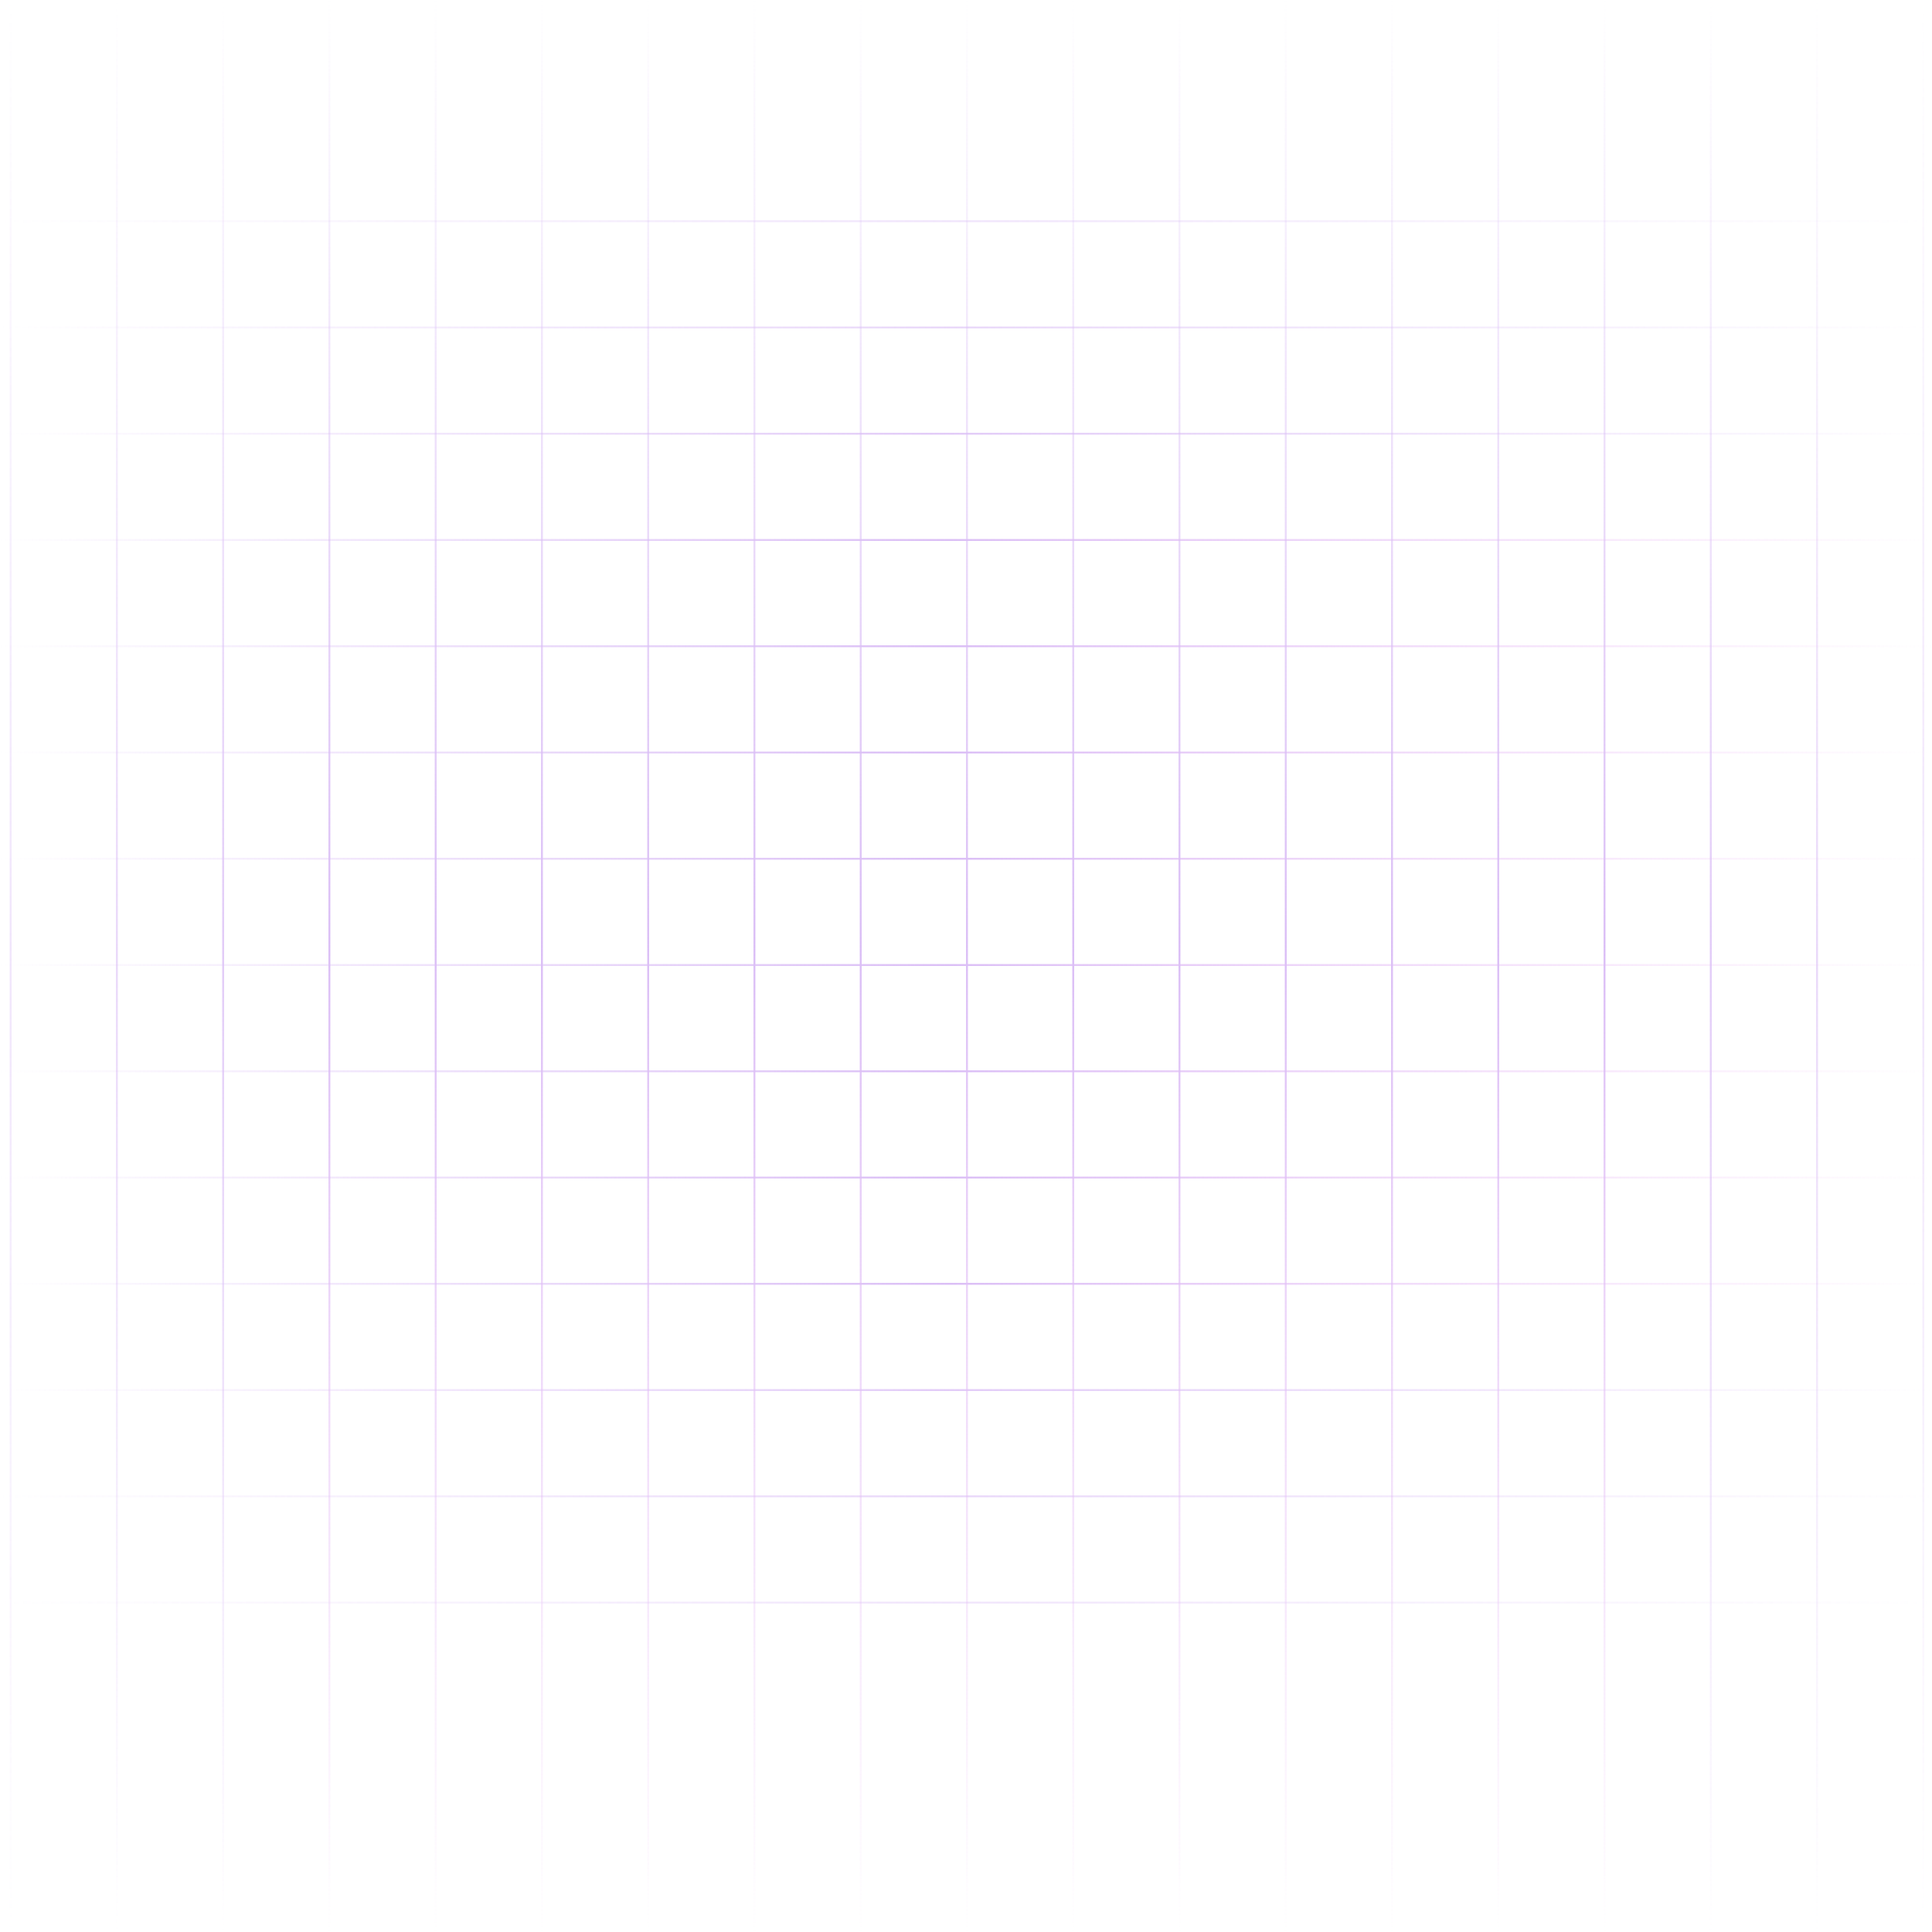 <svg width="1000" height="1000" viewBox="0 0 1000 1000" fill="none" xmlns="http://www.w3.org/2000/svg">
<g style="mix-blend-mode:multiply">
<line x1="-0" y1="334.5" x2="1000" y2="334.5" stroke="url(#paint0_linear_2_42)"/>
<line x1="-0" y1="279.5" x2="1000" y2="279.5" stroke="url(#paint1_linear_2_42)"/>
<line x1="2.18557e-08" y1="224.5" x2="1000" y2="224.5" stroke="url(#paint2_linear_2_42)" stroke-opacity="0.8"/>
<line x1="2.18557e-08" y1="169.5" x2="1000" y2="169.5" stroke="url(#paint3_linear_2_42)" stroke-opacity="0.6"/>
<line x1="2.18557e-08" y1="114.5" x2="1000" y2="114.5" stroke="url(#paint4_linear_2_42)" stroke-opacity="0.4"/>
<line x1="-0" y1="664.5" x2="1000" y2="664.5" stroke="url(#paint5_linear_2_42)"/>
<line x1="-0" y1="609.5" x2="1000" y2="609.5" stroke="url(#paint6_linear_2_42)"/>
<line x1="-0" y1="554.5" x2="1000" y2="554.5" stroke="url(#paint7_linear_2_42)"/>
<line x1="-0" y1="499.5" x2="1000" y2="499.5" stroke="url(#paint8_linear_2_42)"/>
<line x1="-0" y1="444.5" x2="1000" y2="444.5" stroke="url(#paint9_linear_2_42)"/>
<line x1="-0" y1="389.5" x2="1000" y2="389.5" stroke="url(#paint10_linear_2_42)"/>
<line x1="2.18557e-08" y1="829.5" x2="1000" y2="829.5" stroke="url(#paint11_linear_2_42)" stroke-opacity="0.4"/>
<line x1="2.18557e-08" y1="774.5" x2="1000" y2="774.5" stroke="url(#paint12_linear_2_42)" stroke-opacity="0.6"/>
<line x1="2.18557e-08" y1="719.5" x2="1000" y2="719.5" stroke="url(#paint13_linear_2_42)" stroke-opacity="0.8"/>
</g>
<g style="mix-blend-mode:multiply">
<line x1="665.5" y1="-6.10133e-05" x2="665.5" y2="1000" stroke="url(#paint14_linear_2_42)"/>
<line x1="720.5" y1="-6.10133e-05" x2="720.5" y2="1000" stroke="url(#paint15_linear_2_42)"/>
<line x1="775.5" y1="-6.10133e-05" x2="775.5" y2="1000" stroke="url(#paint16_linear_2_42)"/>
<line x1="830.5" y1="-6.10133e-05" x2="830.5" y2="1000" stroke="url(#paint17_linear_2_42)"/>
<line x1="885.5" y1="-6.10133e-05" x2="885.5" y2="1000" stroke="url(#paint18_linear_2_42)" stroke-opacity="0.8"/>
<line x1="940.5" y1="-6.10133e-05" x2="940.5" y2="1000" stroke="url(#paint19_linear_2_42)" stroke-opacity="0.6"/>
<line x1="995.5" y1="-6.10133e-05" x2="995.5" y2="1000" stroke="url(#paint20_linear_2_42)" stroke-opacity="0.4"/>
<line x1="335.5" y1="-6.10133e-05" x2="335.5" y2="1000" stroke="url(#paint21_linear_2_42)"/>
<line x1="390.5" y1="-6.10133e-05" x2="390.5" y2="1000" stroke="url(#paint22_linear_2_42)"/>
<line x1="445.5" y1="-6.10133e-05" x2="445.5" y2="1000" stroke="url(#paint23_linear_2_42)"/>
<line x1="500.5" y1="-6.10133e-05" x2="500.5" y2="1000" stroke="url(#paint24_linear_2_42)"/>
<line x1="555.5" y1="-6.10133e-05" x2="555.5" y2="1000" stroke="url(#paint25_linear_2_42)"/>
<line x1="610.5" y1="-6.10133e-05" x2="610.5" y2="1000" stroke="url(#paint26_linear_2_42)"/>
<line x1="5.5" y1="-6.10133e-05" x2="5.5" y2="1000" stroke="url(#paint27_linear_2_42)" stroke-opacity="0.4"/>
<line x1="60.5" y1="-6.10133e-05" x2="60.5" y2="1000" stroke="url(#paint28_linear_2_42)" stroke-opacity="0.6"/>
<line x1="115.5" y1="-6.10133e-05" x2="115.5" y2="1000" stroke="url(#paint29_linear_2_42)" stroke-opacity="0.8"/>
<line x1="170.5" y1="-6.10133e-05" x2="170.5" y2="1000" stroke="url(#paint30_linear_2_42)"/>
<line x1="225.5" y1="-6.10133e-05" x2="225.5" y2="1000" stroke="url(#paint31_linear_2_42)"/>
<line x1="280.5" y1="-6.10133e-05" x2="280.5" y2="1000" stroke="url(#paint32_linear_2_42)"/>
</g>
<defs>
<linearGradient id="paint0_linear_2_42" x1="1000" y1="335.5" x2="-0" y2="335.5" gradientUnits="userSpaceOnUse">
<stop stop-color="#F2BFF6" stop-opacity="0"/>
<stop offset="0.51" stop-color="#DBBFF6"/>
<stop offset="1" stop-color="#DBBFF6" stop-opacity="0"/>
</linearGradient>
<linearGradient id="paint1_linear_2_42" x1="1000" y1="280.5" x2="-0" y2="280.5" gradientUnits="userSpaceOnUse">
<stop stop-color="#F2BFF6" stop-opacity="0"/>
<stop offset="0.51" stop-color="#DBBFF6"/>
<stop offset="1" stop-color="#DBBFF6" stop-opacity="0"/>
</linearGradient>
<linearGradient id="paint2_linear_2_42" x1="1000" y1="225.5" x2="-2.18555e-08" y2="225.5" gradientUnits="userSpaceOnUse">
<stop stop-color="#DBBFF6" stop-opacity="0"/>
<stop offset="0.51" stop-color="#DBBFF6"/>
<stop offset="1" stop-color="#DBBFF6" stop-opacity="0"/>
</linearGradient>
<linearGradient id="paint3_linear_2_42" x1="1000" y1="170.5" x2="-2.18555e-08" y2="170.5" gradientUnits="userSpaceOnUse">
<stop stop-color="#DBBFF6" stop-opacity="0"/>
<stop offset="0.51" stop-color="#DBBFF6"/>
<stop offset="1" stop-color="#DBBFF6" stop-opacity="0"/>
</linearGradient>
<linearGradient id="paint4_linear_2_42" x1="1000" y1="115.5" x2="-2.18555e-08" y2="115.5" gradientUnits="userSpaceOnUse">
<stop stop-color="#DBBFF6" stop-opacity="0"/>
<stop offset="0.51" stop-color="#DBBFF6"/>
<stop offset="1" stop-color="#DBBFF6" stop-opacity="0"/>
</linearGradient>
<linearGradient id="paint5_linear_2_42" x1="1000" y1="665.5" x2="-0" y2="665.5" gradientUnits="userSpaceOnUse">
<stop stop-color="#F2BFF6" stop-opacity="0"/>
<stop offset="0.51" stop-color="#DBBFF6"/>
<stop offset="1" stop-color="#DBBFF6" stop-opacity="0"/>
</linearGradient>
<linearGradient id="paint6_linear_2_42" x1="1000" y1="610.5" x2="-0" y2="610.5" gradientUnits="userSpaceOnUse">
<stop stop-color="#F2BFF6" stop-opacity="0"/>
<stop offset="0.51" stop-color="#DBBFF6"/>
<stop offset="1" stop-color="#DBBFF6" stop-opacity="0"/>
</linearGradient>
<linearGradient id="paint7_linear_2_42" x1="1000" y1="555.5" x2="-0" y2="555.5" gradientUnits="userSpaceOnUse">
<stop stop-color="#F2BFF6" stop-opacity="0"/>
<stop offset="0.51" stop-color="#DBBFF6"/>
<stop offset="1" stop-color="#DBBFF6" stop-opacity="0"/>
</linearGradient>
<linearGradient id="paint8_linear_2_42" x1="1000" y1="500.5" x2="-0" y2="500.5" gradientUnits="userSpaceOnUse">
<stop stop-color="#F2BFF6" stop-opacity="0"/>
<stop offset="0.51" stop-color="#DBBFF6"/>
<stop offset="1" stop-color="#DBBFF6" stop-opacity="0"/>
</linearGradient>
<linearGradient id="paint9_linear_2_42" x1="1000" y1="445.5" x2="-0" y2="445.5" gradientUnits="userSpaceOnUse">
<stop stop-color="#F2BFF6" stop-opacity="0"/>
<stop offset="0.51" stop-color="#DBBFF6"/>
<stop offset="1" stop-color="#DBBFF6" stop-opacity="0"/>
</linearGradient>
<linearGradient id="paint10_linear_2_42" x1="1000" y1="390.5" x2="-0" y2="390.5" gradientUnits="userSpaceOnUse">
<stop stop-color="#F2BFF6" stop-opacity="0"/>
<stop offset="0.51" stop-color="#DBBFF6"/>
<stop offset="1" stop-color="#DBBFF6" stop-opacity="0"/>
</linearGradient>
<linearGradient id="paint11_linear_2_42" x1="1000" y1="830.5" x2="-2.18555e-08" y2="830.5" gradientUnits="userSpaceOnUse">
<stop stop-color="#DBBFF6" stop-opacity="0"/>
<stop offset="0.51" stop-color="#DBBFF6"/>
<stop offset="1" stop-color="#DBBFF6" stop-opacity="0"/>
</linearGradient>
<linearGradient id="paint12_linear_2_42" x1="1000" y1="775.5" x2="-2.18555e-08" y2="775.5" gradientUnits="userSpaceOnUse">
<stop stop-color="#DBBFF6" stop-opacity="0"/>
<stop offset="0.51" stop-color="#DBBFF6"/>
<stop offset="1" stop-color="#DBBFF6" stop-opacity="0"/>
</linearGradient>
<linearGradient id="paint13_linear_2_42" x1="1000" y1="720.5" x2="-2.18555e-08" y2="720.5" gradientUnits="userSpaceOnUse">
<stop stop-color="#DBBFF6" stop-opacity="0"/>
<stop offset="0.51" stop-color="#DBBFF6"/>
<stop offset="1" stop-color="#DBBFF6" stop-opacity="0"/>
</linearGradient>
<linearGradient id="paint14_linear_2_42" x1="664.5" y1="1000" x2="664.5" y2="-6.1057e-05" gradientUnits="userSpaceOnUse">
<stop stop-color="#EEBFF6" stop-opacity="0"/>
<stop offset="0.51" stop-color="#DBBFF6"/>
<stop offset="1" stop-color="#DBBFF6" stop-opacity="0"/>
</linearGradient>
<linearGradient id="paint15_linear_2_42" x1="719.5" y1="1000" x2="719.5" y2="-6.1057e-05" gradientUnits="userSpaceOnUse">
<stop stop-color="#EEBFF6" stop-opacity="0"/>
<stop offset="0.51" stop-color="#DBBFF6"/>
<stop offset="1" stop-color="#DBBFF6" stop-opacity="0"/>
</linearGradient>
<linearGradient id="paint16_linear_2_42" x1="774.5" y1="1000" x2="774.5" y2="-6.1057e-05" gradientUnits="userSpaceOnUse">
<stop stop-color="#EEBFF6" stop-opacity="0"/>
<stop offset="0.51" stop-color="#DBBFF6"/>
<stop offset="1" stop-color="#DBBFF6" stop-opacity="0"/>
</linearGradient>
<linearGradient id="paint17_linear_2_42" x1="829.5" y1="1000" x2="829.5" y2="-6.1057e-05" gradientUnits="userSpaceOnUse">
<stop stop-color="#EEBFF6" stop-opacity="0"/>
<stop offset="0.51" stop-color="#DBBFF6"/>
<stop offset="1" stop-color="#DBBFF6" stop-opacity="0"/>
</linearGradient>
<linearGradient id="paint18_linear_2_42" x1="884.5" y1="1000" x2="884.5" y2="-6.1057e-05" gradientUnits="userSpaceOnUse">
<stop stop-color="#DBBFF6" stop-opacity="0"/>
<stop offset="0.51" stop-color="#DBBFF6"/>
<stop offset="1" stop-color="#DBBFF6" stop-opacity="0"/>
</linearGradient>
<linearGradient id="paint19_linear_2_42" x1="939.5" y1="1000" x2="939.5" y2="-6.1057e-05" gradientUnits="userSpaceOnUse">
<stop stop-color="#DBBFF6" stop-opacity="0"/>
<stop offset="0.51" stop-color="#DBBFF6"/>
<stop offset="1" stop-color="#DBBFF6" stop-opacity="0"/>
</linearGradient>
<linearGradient id="paint20_linear_2_42" x1="994.5" y1="1000" x2="994.5" y2="-6.1057e-05" gradientUnits="userSpaceOnUse">
<stop stop-color="#DBBFF6" stop-opacity="0"/>
<stop offset="0.51" stop-color="#DBBFF6"/>
<stop offset="1" stop-color="#DBBFF6" stop-opacity="0"/>
</linearGradient>
<linearGradient id="paint21_linear_2_42" x1="334.5" y1="1000" x2="334.5" y2="-6.1057e-05" gradientUnits="userSpaceOnUse">
<stop stop-color="#EEBFF6" stop-opacity="0"/>
<stop offset="0.51" stop-color="#DBBFF6"/>
<stop offset="1" stop-color="#DBBFF6" stop-opacity="0"/>
</linearGradient>
<linearGradient id="paint22_linear_2_42" x1="389.5" y1="1000" x2="389.5" y2="-6.1057e-05" gradientUnits="userSpaceOnUse">
<stop stop-color="#EEBFF6" stop-opacity="0"/>
<stop offset="0.51" stop-color="#DBBFF6"/>
<stop offset="1" stop-color="#DBBFF6" stop-opacity="0"/>
</linearGradient>
<linearGradient id="paint23_linear_2_42" x1="444.5" y1="1000" x2="444.5" y2="-6.1057e-05" gradientUnits="userSpaceOnUse">
<stop stop-color="#EEBFF6" stop-opacity="0"/>
<stop offset="0.51" stop-color="#DBBFF6"/>
<stop offset="1" stop-color="#DBBFF6" stop-opacity="0"/>
</linearGradient>
<linearGradient id="paint24_linear_2_42" x1="499.5" y1="1000" x2="499.5" y2="-6.1057e-05" gradientUnits="userSpaceOnUse">
<stop stop-color="#EEBFF6" stop-opacity="0"/>
<stop offset="0.51" stop-color="#DBBFF6"/>
<stop offset="1" stop-color="#DBBFF6" stop-opacity="0"/>
</linearGradient>
<linearGradient id="paint25_linear_2_42" x1="554.5" y1="1000" x2="554.5" y2="-6.1057e-05" gradientUnits="userSpaceOnUse">
<stop stop-color="#EEBFF6" stop-opacity="0"/>
<stop offset="0.51" stop-color="#DBBFF6"/>
<stop offset="1" stop-color="#DBBFF6" stop-opacity="0"/>
</linearGradient>
<linearGradient id="paint26_linear_2_42" x1="609.5" y1="1000" x2="609.5" y2="-6.1057e-05" gradientUnits="userSpaceOnUse">
<stop stop-color="#EEBFF6" stop-opacity="0"/>
<stop offset="0.51" stop-color="#DBBFF6"/>
<stop offset="1" stop-color="#DBBFF6" stop-opacity="0"/>
</linearGradient>
<linearGradient id="paint27_linear_2_42" x1="4.5" y1="1000" x2="4.5" y2="-6.1057e-05" gradientUnits="userSpaceOnUse">
<stop stop-color="#DBBFF6" stop-opacity="0"/>
<stop offset="0.51" stop-color="#DBBFF6"/>
<stop offset="1" stop-color="#DBBFF6" stop-opacity="0"/>
</linearGradient>
<linearGradient id="paint28_linear_2_42" x1="59.5" y1="1000" x2="59.5" y2="-6.1057e-05" gradientUnits="userSpaceOnUse">
<stop stop-color="#DBBFF6" stop-opacity="0"/>
<stop offset="0.51" stop-color="#DBBFF6"/>
<stop offset="1" stop-color="#DBBFF6" stop-opacity="0"/>
</linearGradient>
<linearGradient id="paint29_linear_2_42" x1="114.5" y1="1000" x2="114.5" y2="-6.1057e-05" gradientUnits="userSpaceOnUse">
<stop stop-color="#DBBFF6" stop-opacity="0"/>
<stop offset="0.51" stop-color="#DBBFF6"/>
<stop offset="1" stop-color="#DBBFF6" stop-opacity="0"/>
</linearGradient>
<linearGradient id="paint30_linear_2_42" x1="169.5" y1="1000" x2="169.5" y2="-6.1057e-05" gradientUnits="userSpaceOnUse">
<stop stop-color="#EEBFF6" stop-opacity="0"/>
<stop offset="0.51" stop-color="#DBBFF6"/>
<stop offset="1" stop-color="#DBBFF6" stop-opacity="0"/>
</linearGradient>
<linearGradient id="paint31_linear_2_42" x1="224.5" y1="1000" x2="224.5" y2="-6.1057e-05" gradientUnits="userSpaceOnUse">
<stop stop-color="#EEBFF6" stop-opacity="0"/>
<stop offset="0.51" stop-color="#DBBFF6"/>
<stop offset="1" stop-color="#DBBFF6" stop-opacity="0"/>
</linearGradient>
<linearGradient id="paint32_linear_2_42" x1="279.5" y1="1000" x2="279.5" y2="-6.1057e-05" gradientUnits="userSpaceOnUse">
<stop stop-color="#EEBFF6" stop-opacity="0"/>
<stop offset="0.51" stop-color="#DBBFF6"/>
<stop offset="1" stop-color="#DBBFF6" stop-opacity="0"/>
</linearGradient>
</defs>
</svg>
